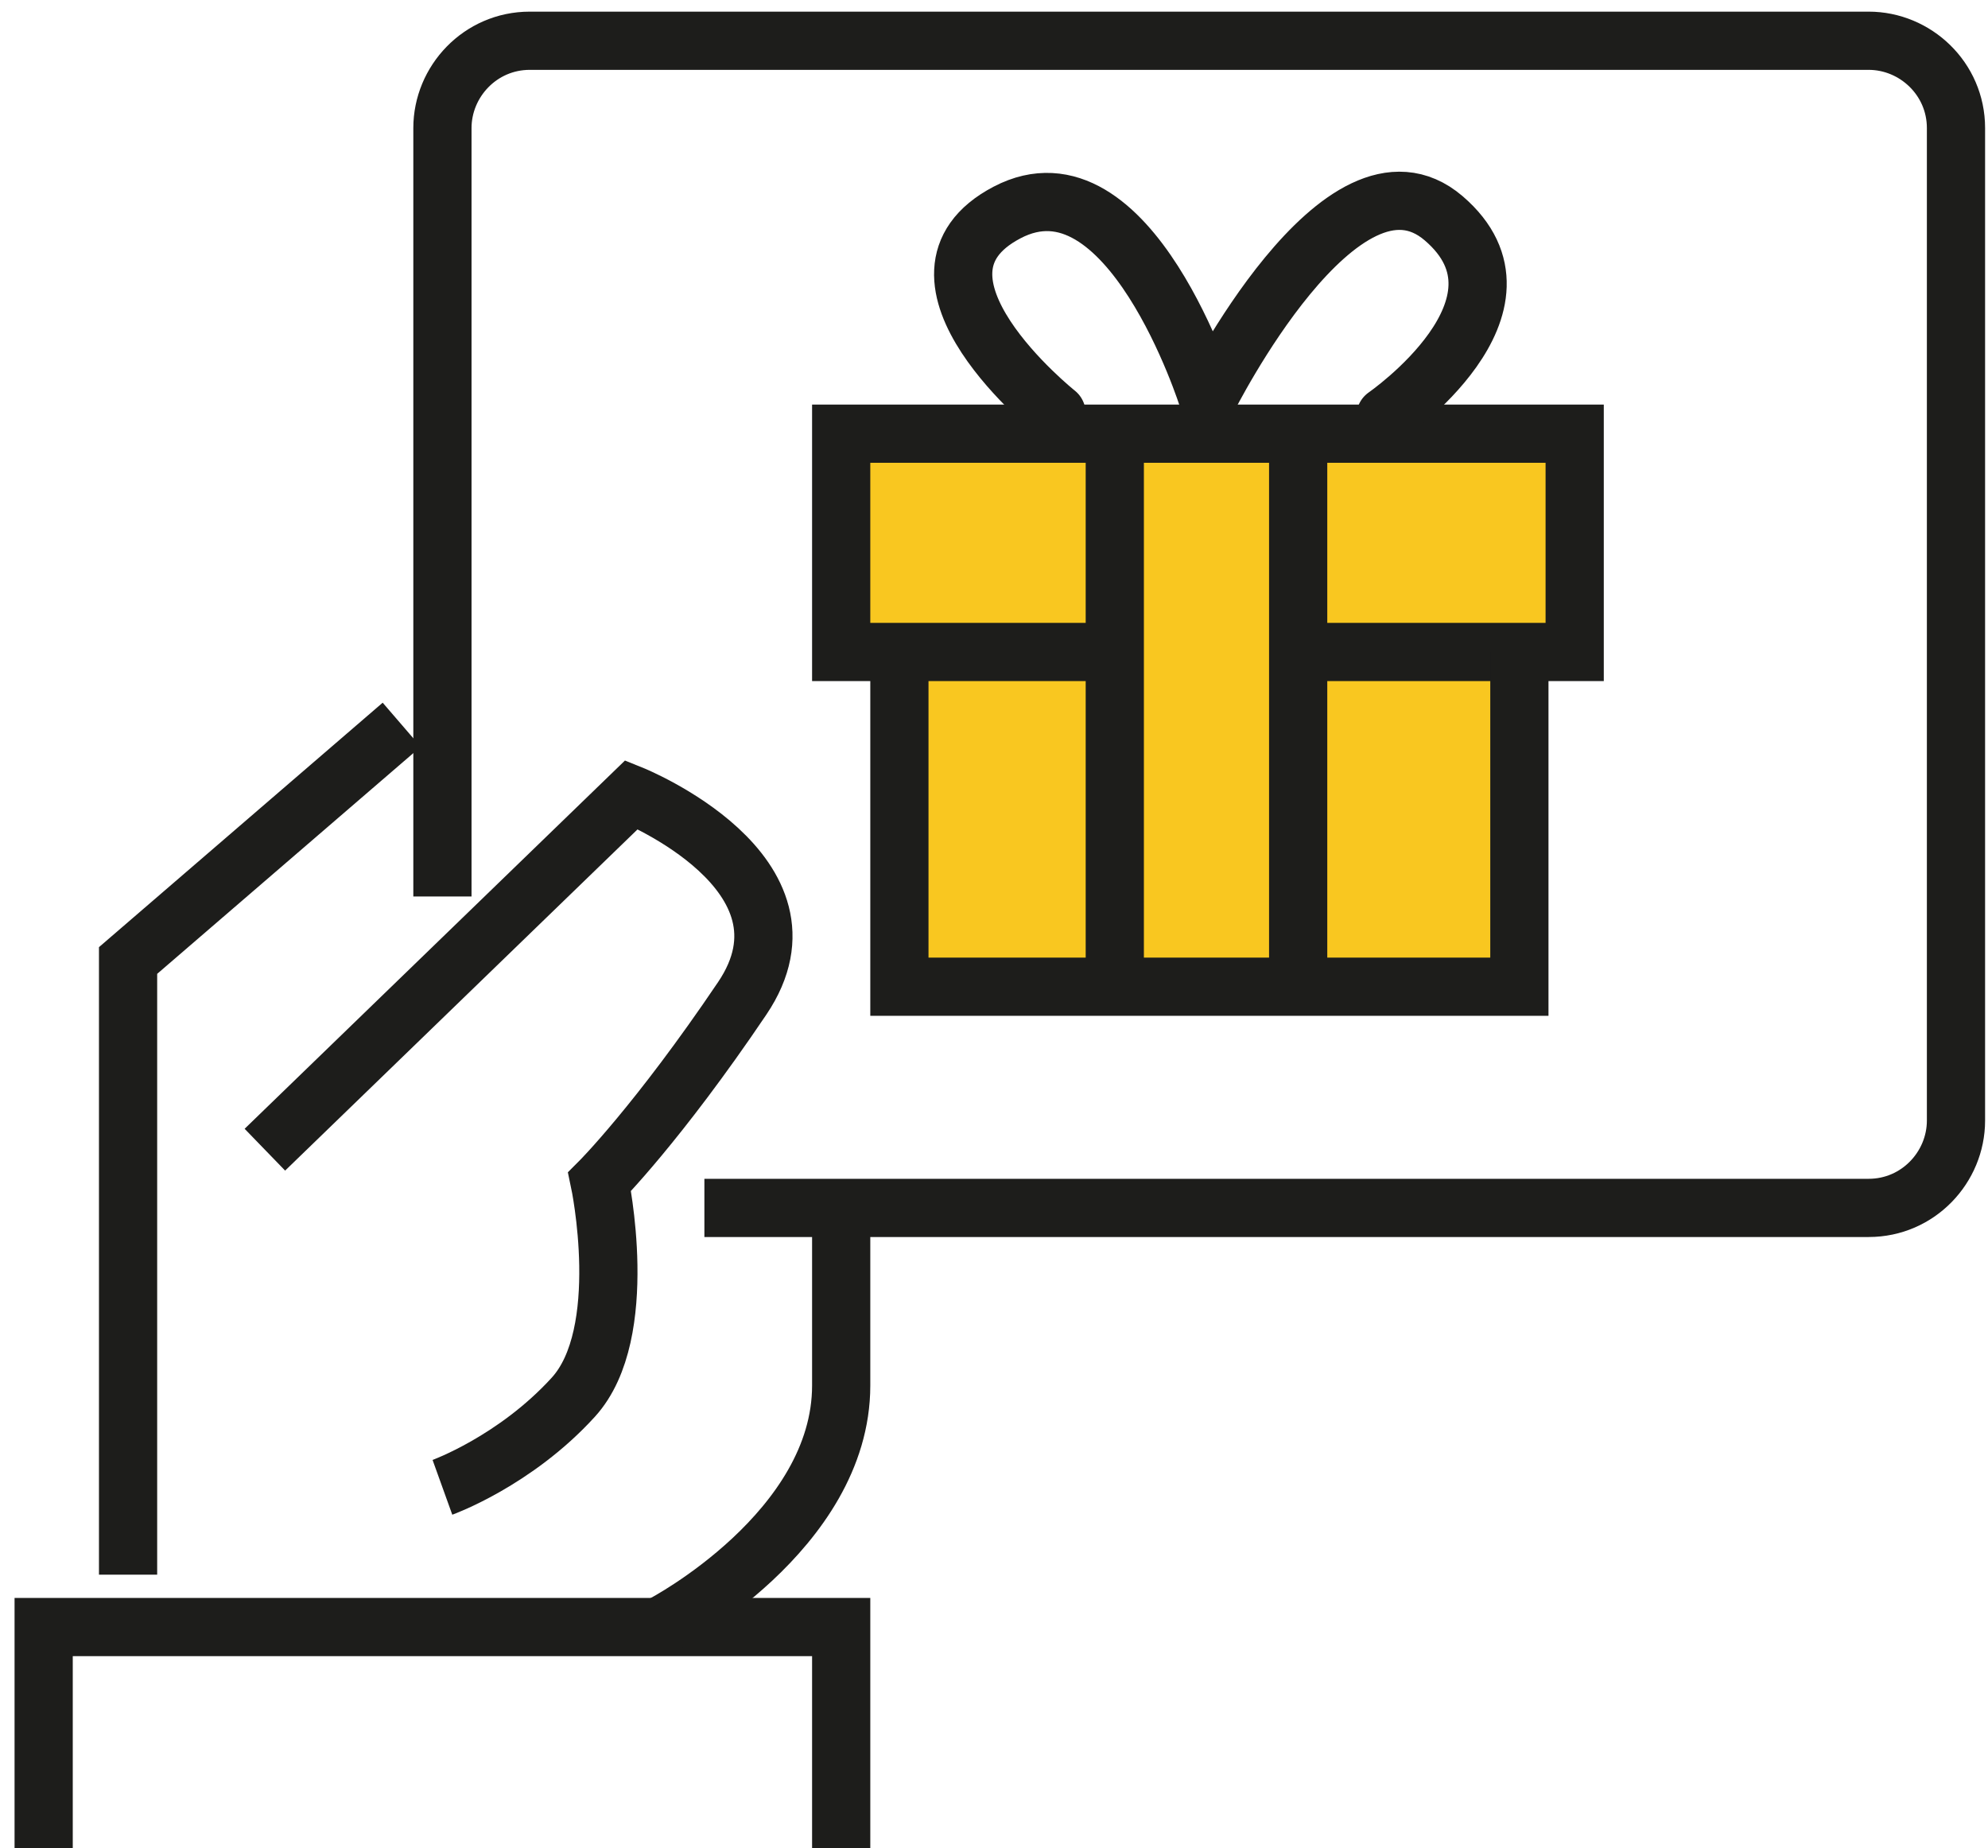 <svg xmlns="http://www.w3.org/2000/svg" viewBox="0 0 68.3 63.5"><path fill="#F9C720" d="M28.9 14.9h25.2v7.5h-1.9v11.5H30.9V23.3l-2-.9v-7.5z"/><g fill="none" stroke="#1D1D1B" stroke-width="2" stroke-miterlimit="10"><path d="M1.5 63.5v-7.6h27.4v7.6M4.4 54.1V33l9.4-8.1"/><path d="M9.1 39.5l12.6-12.2s6.7 2.7 3.8 7-4.9 6.3-4.9 6.3 1.1 5.2-.9 7.4-4.5 3.1-4.5 3.1"/><path d="M24.2 41.5h40c1.7 0 3-1.4 3-3V4.4c0-1.7-1.4-3-3-3h-46c-1.7 0-3 1.4-3 3v26.4m7.6 25s6.1-3.2 6.1-8.2v-5.3"/><path d="M38.3 22.4h-9.4v-7.5h25.2v7.5h-8.6"/><path stroke-linecap="round" stroke-linejoin="round" d="M36.3 14.2s-5.9-4.7-1.7-6.9 6.9 6.4 6.9 6.4 4.6-9.2 8.1-6.2c3.5 3-2 6.8-2 6.8"/><path d="M52.2 22.4v11.5H30.9V23.3m7.4-8.4v19m6.3-18.5v19"/></g></svg>